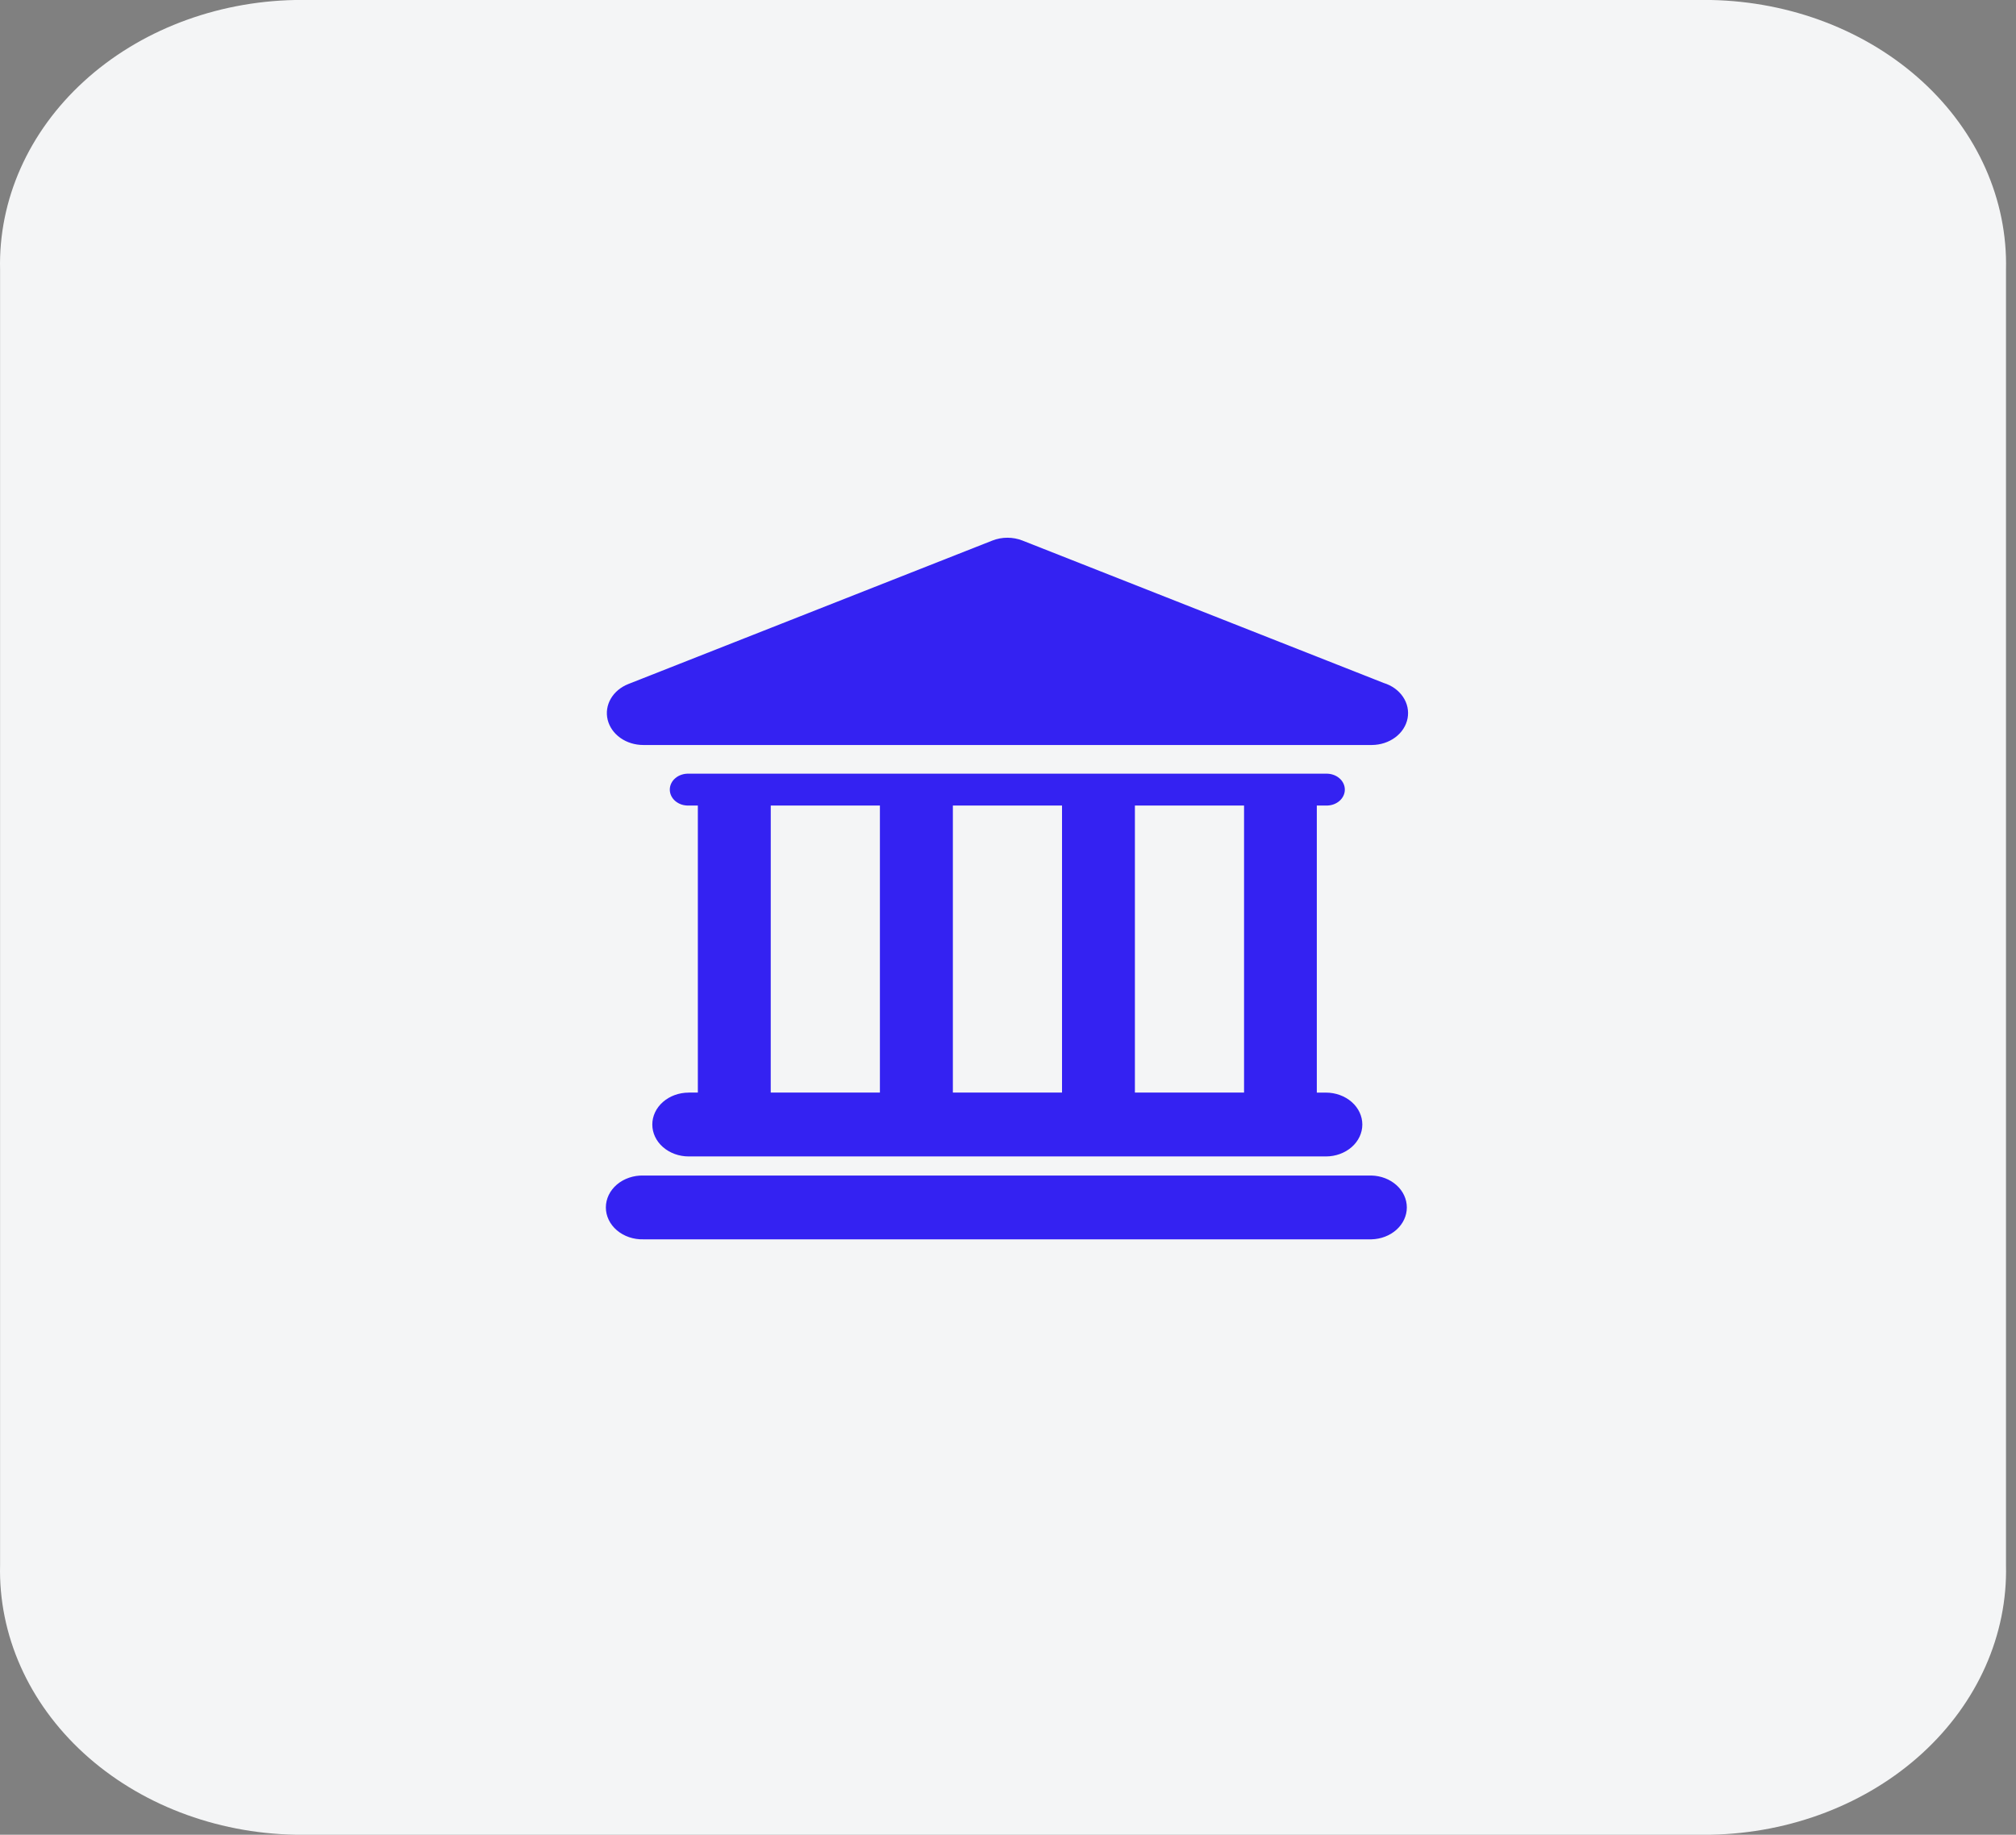 <svg width="78" height="71" viewBox="0 0 78 71" fill="none" xmlns="http://www.w3.org/2000/svg">
<rect x="0" y="0" width="78" height="71" fill="#808080" stroke="none"/>
<path d="M11.416 0H66.2C69.293 0.06 72.233 1.193 74.373 3.151C76.513 5.109 77.678 7.731 77.613 10.441V60.559C77.678 63.269 76.513 65.891 74.373 67.849C72.233 69.807 69.293 70.94 66.2 71H11.416C8.323 70.94 5.383 69.807 3.243 67.849C1.103 65.891 -0.063 63.269 0.003 60.559V10.441C-0.063 7.731 1.103 5.109 3.243 3.151C5.383 1.193 8.323 0.06 11.416 0V0Z" fill="#F4F5F6"/>
<path d="M53.062 45.491H24.891C24.702 45.486 24.515 45.515 24.339 45.575C24.163 45.635 24.003 45.725 23.868 45.84C23.733 45.955 23.625 46.093 23.552 46.245C23.479 46.397 23.441 46.56 23.441 46.726C23.441 46.891 23.479 47.054 23.552 47.206C23.625 47.358 23.733 47.496 23.868 47.611C24.003 47.726 24.163 47.816 24.339 47.876C24.515 47.936 24.702 47.965 24.891 47.96H53.062C53.429 47.951 53.777 47.817 54.033 47.586C54.288 47.356 54.431 47.047 54.431 46.726C54.431 46.404 54.288 46.095 54.033 45.865C53.777 45.634 53.429 45.5 53.062 45.491Z" fill="#3422F2"/>
<path d="M26.647 42.282C26.273 42.282 25.915 42.412 25.65 42.644C25.386 42.875 25.238 43.19 25.238 43.517C25.238 43.845 25.386 44.159 25.65 44.39C25.915 44.622 26.273 44.752 26.647 44.752H51.3C51.674 44.752 52.032 44.622 52.297 44.39C52.561 44.159 52.709 43.845 52.709 43.517C52.709 43.19 52.561 42.875 52.297 42.644C52.032 42.412 51.674 42.282 51.3 42.282H50.948V31.173H51.3C51.395 31.176 51.489 31.163 51.578 31.134C51.667 31.104 51.748 31.059 51.816 31.002C51.885 30.944 51.939 30.875 51.976 30.798C52.013 30.722 52.032 30.64 52.032 30.557C52.032 30.474 52.013 30.391 51.976 30.315C51.939 30.238 51.885 30.169 51.816 30.112C51.748 30.054 51.667 30.009 51.578 29.98C51.489 29.95 51.395 29.937 51.3 29.94H26.647C26.552 29.937 26.458 29.95 26.369 29.98C26.28 30.009 26.199 30.054 26.131 30.112C26.062 30.169 26.008 30.238 25.971 30.315C25.934 30.391 25.915 30.474 25.915 30.557C25.915 30.64 25.934 30.722 25.971 30.798C26.008 30.875 26.062 30.944 26.131 31.002C26.199 31.059 26.28 31.104 26.369 31.134C26.458 31.163 26.552 31.176 26.647 31.173H27V42.281H26.647V42.282ZM48.133 31.173V42.281H43.91V31.173H48.133ZM41.09 31.173V42.281H36.867V31.173H41.09ZM29.821 31.173H34.044V42.281H29.82L29.821 31.173Z" fill="#3422F2"/>
<path d="M24.889 28.83H53.08C53.412 28.828 53.732 28.723 53.985 28.534C54.237 28.346 54.405 28.085 54.46 27.798C54.514 27.511 54.452 27.217 54.283 26.967C54.114 26.716 53.85 26.526 53.537 26.43L39.556 20.917C39.374 20.846 39.177 20.809 38.977 20.809C38.778 20.809 38.581 20.846 38.399 20.917L24.312 26.47C24.018 26.586 23.778 26.786 23.632 27.038C23.486 27.29 23.443 27.578 23.511 27.855C23.579 28.131 23.752 28.379 24.003 28.556C24.254 28.734 24.567 28.83 24.889 28.83Z" fill="#3422F2"/>
</svg>
